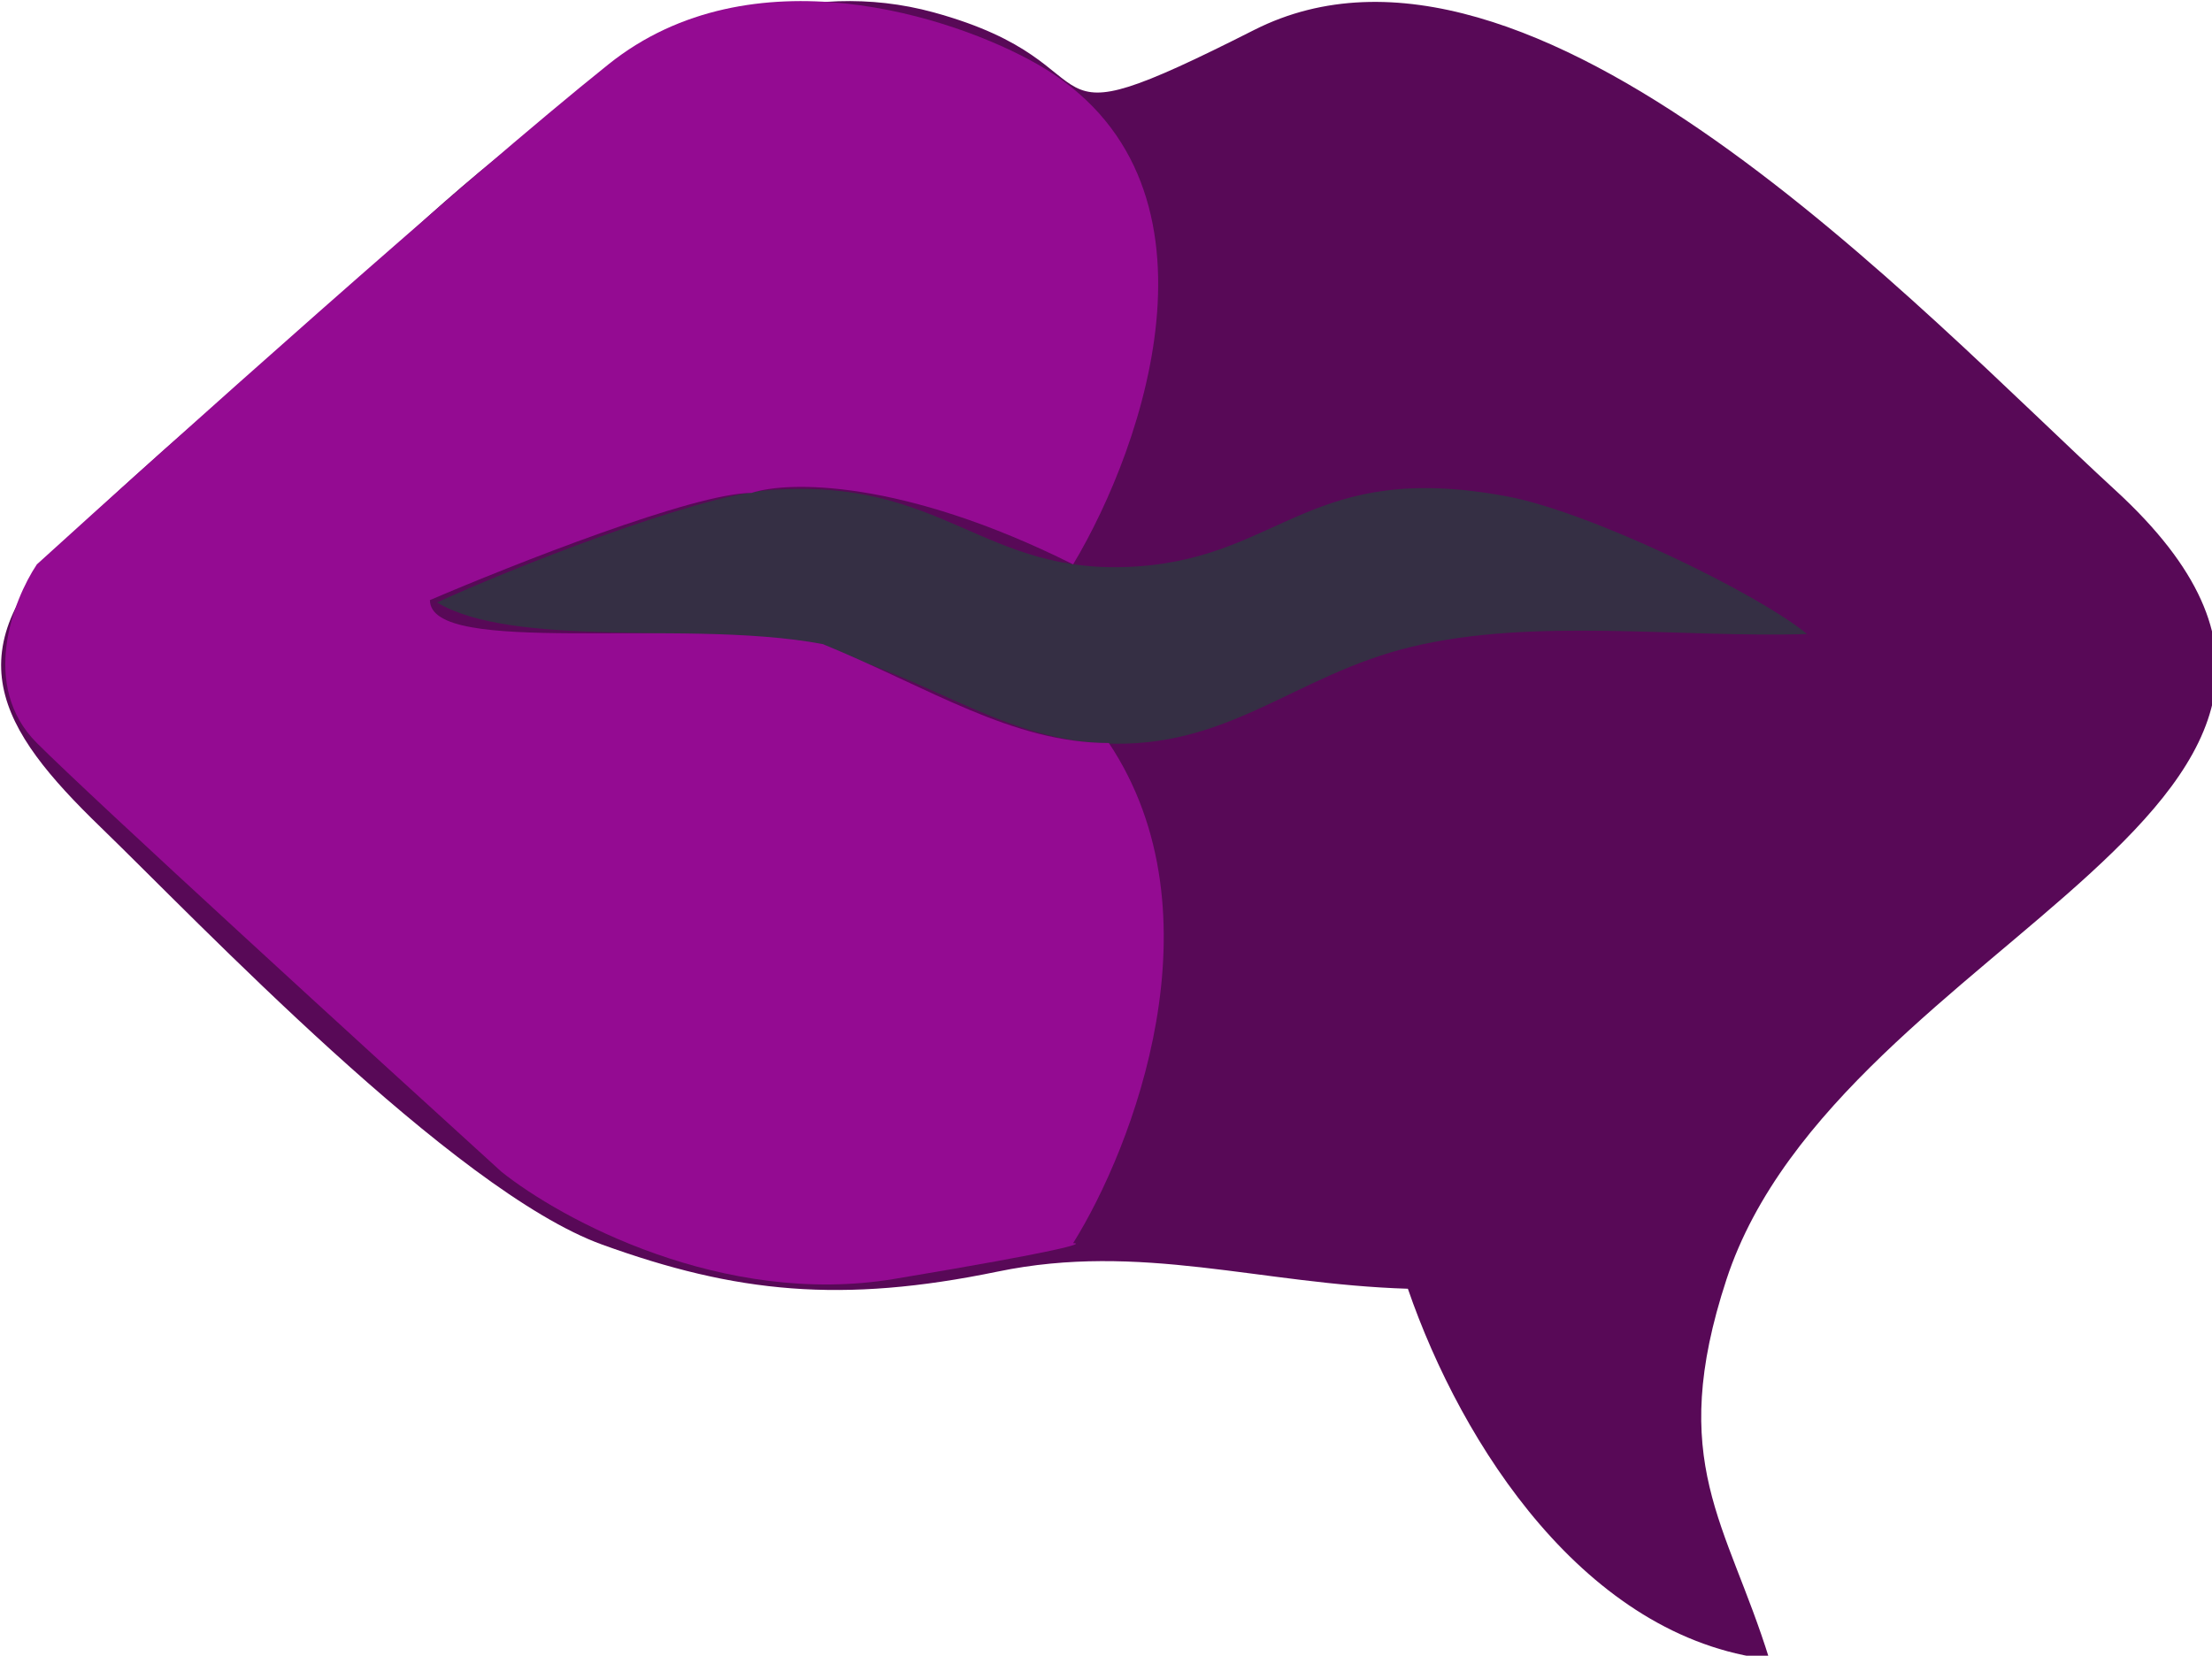 <?xml version="1.0" encoding="UTF-8" standalone="no"?>
<!-- Created with Inkscape (http://www.inkscape.org/) -->

<svg
   width="52.917mm"
   height="39.617mm"
   viewBox="0 0 52.917 39.617"
   version="1.1"
   id="svg5"
   xml:space="preserve"
   inkscape:version="1.2.2 (732a01da63, 2022-12-09)"
   xmlns:inkscape="http://www.inkscape.org/namespaces/inkscape"
   xmlns:sodipodi="http://sodipodi.sourceforge.net/DTD/sodipodi-0.dtd"
   xmlns="http://www.w3.org/2000/svg"
   xmlns:svg="http://www.w3.org/2000/svg"><sodipodi:namedview
     id="namedview7"
     pagecolor="#505050"
     bordercolor="#ffffff"
     borderopacity="1"
     inkscape:showpageshadow="0"
     inkscape:pageopacity="0"
     inkscape:pagecheckerboard="1"
     inkscape:deskcolor="#505050"
     inkscape:document-units="mm"
     showgrid="false"
     showborder="true"
     inkscape:zoom="1.3883617"
     inkscape:cx="145.49523"
     inkscape:cy="129.28907"
     inkscape:window-width="1350"
     inkscape:window-height="728"
     inkscape:window-x="0"
     inkscape:window-y="0"
     inkscape:window-maximized="0"
     inkscape:current-layer="layer1" /><defs
     id="defs2" /><g
     inkscape:label="Capa 1"
     inkscape:groupmode="layer"
     id="layer1"
     transform="translate(-23.132,-9.838)"><g
       style="fill:none"
       id="g197"
       transform="matrix(0.265,0,0,0.265,5.669,-6.566)"><path
         fill-rule="evenodd"
         clip-rule="evenodd"
         d="m 225.631,211.732 c -16.596,-1.956 -27.776,-19.351 -32.637,-33.465 -13.372,-0.416 -24.112,-4.224 -37.029,-1.55 -14.104,2.914 -23.629,1.933 -35.704,-2.435 -13.4,-4.846 -36.551,-29.24 -45.272,-37.684 -9.2,-8.904 -13.539,-15.955 -2.182,-26.825 7.143,-6.836 13.668,-12.209 22.007,-19.428 10.276,-8.898 32.302,-33.637 55.362,-27.327 17.577,4.813 6.975,12.707 28.944,1.588 24.973,-12.64 60.05,25.308 77.761,41.579 30.647,28.15 -24.939,40.215 -35.125,71.236 -5.435,16.553 0.053,21.954 3.875,34.311 z"
         fill="#580957"
         id="path182" /><path
         fill-rule="evenodd"
         clip-rule="evenodd"
         d="m 229.034,119.15 c -11.54,0.364 -24.658,-1.516 -35.743,1.163 -10.539,2.54 -16.443,9.247 -27.752,8.716 -9.908,-0.464 -16.821,-6.86 -27.72,-9.032 -9.338,-1.861 -25.619,0.411 -32.47,-3.698 6.177,-2.856 23.141,-9.583 29.767,-10.123 16.104,-1.311 19.405,7.822 33.427,6.87 13.142,-0.89 15.644,-9.64 33.398,-6.325 7.478,1.392 22.624,8.741 27.088,12.429 z"
         fill="#352f44"
         id="path184" /><path
         d="m 120.839,67.7 c 12.903,-10.323 31.182,-4.301 38.709,0 18.065,10.323 9.678,34.408 3.226,45.161 -15.484,-7.742 -25.806,-7.527 -29.032,-6.452 -5.162,0 -21.506,6.452 -29.032,9.678 0,5.161 22.58,1.504 35.483,3.978 9.678,3.977 17.122,8.925 25.807,8.925 10.322,15.484 2.15,36.559 -3.226,45.161 1.075,0 -0.645,0.645 -16.129,3.226 -15.484,2.581 -30.108,-5.376 -35.484,-9.677 -11.828,-10.753 -36.774,-33.549 -41.935,-38.71 -5.161,-5.161 -2.151,-12.903 0,-16.129 11.828,-10.753 38.709,-34.839 51.613,-45.161 z"
         fill="#940b92"
         id="path186" /></g></g></svg>
